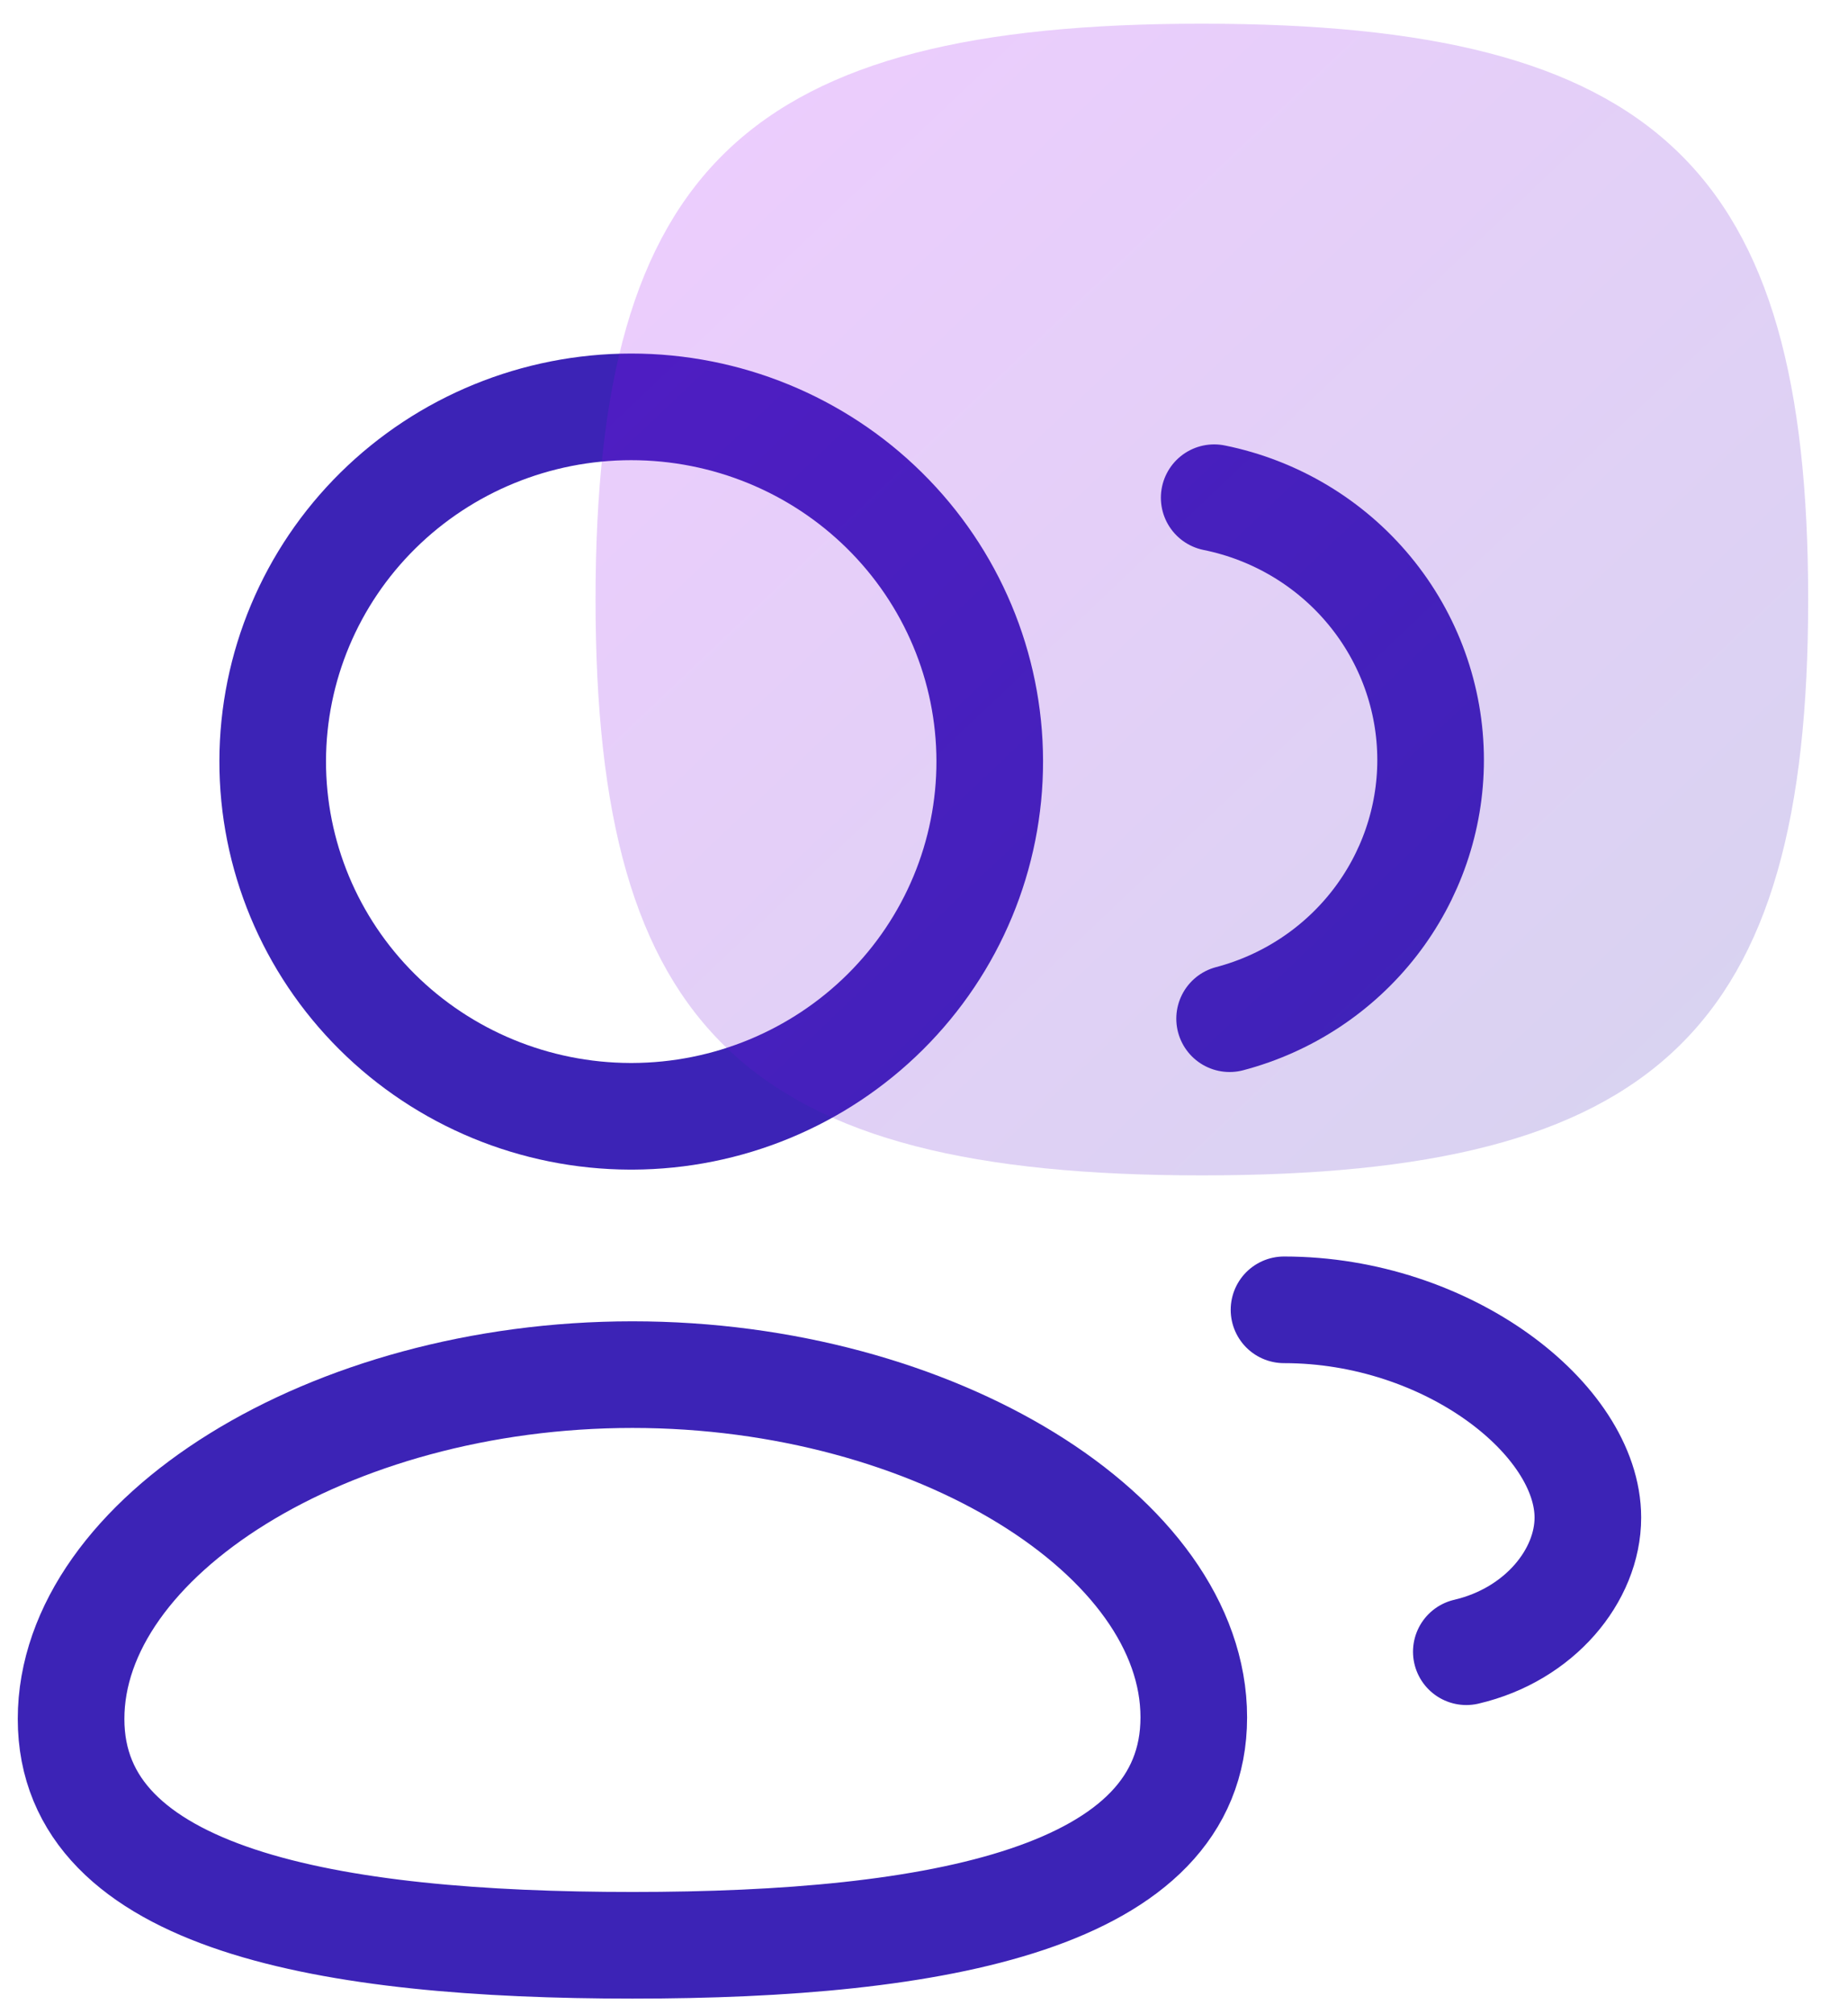 <svg width="78" height="85" viewBox="0 0 78 85" fill="none" xmlns="http://www.w3.org/2000/svg">
<path d="M26.695 82.089C13.917 82.089 3 80.181 3 72.538C3 64.895 13.852 58.008 26.695 58.008C39.474 58.008 50.387 64.829 50.387 72.47C50.387 80.11 39.544 82.089 26.695 82.089Z" stroke="#3C23B6" stroke-width="4.5" stroke-linecap="round" stroke-linejoin="round"/>
<path d="M26.696 47.107C30.705 47.093 34.544 45.506 37.371 42.695C40.199 39.883 41.782 36.077 41.775 32.112C41.768 28.146 40.171 24.346 37.333 21.544C34.496 18.742 30.651 17.169 26.642 17.169C22.634 17.169 18.789 18.742 15.951 21.544C13.114 24.346 11.517 28.146 11.51 32.112C11.503 36.077 13.086 39.883 15.914 42.695C18.741 45.506 22.58 47.093 26.589 47.107H26.696Z" stroke="#3C23B6" stroke-width="4.5" stroke-linecap="round" stroke-linejoin="round"/>
<path d="M51.899 42.988C54.331 42.347 56.481 40.929 58.015 38.955C59.549 36.982 60.382 34.562 60.383 32.072C60.382 29.469 59.473 26.946 57.808 24.929C56.144 22.912 53.827 21.525 51.248 21.003" stroke="#3C23B6" stroke-width="4.5" stroke-linecap="round" stroke-linejoin="round"/>
<path d="M54.195 55.273C61.114 55.273 67.02 59.906 67.02 64.041C67.02 66.481 64.984 68.98 61.89 69.701" stroke="#3C23B6" stroke-width="4.5" stroke-linecap="round" stroke-linejoin="round"/>
<path opacity="0.2" d="M25.137 25.3C25.137 7.076 31.535 1 50.728 1C69.92 1 76.319 7.076 76.319 25.3C76.319 43.524 69.919 49.6 50.728 49.6C31.537 49.6 25.137 43.524 25.137 25.3Z" fill="url(#paint0_linear_239_127)"/>
<defs>
<linearGradient id="paint0_linear_239_127" x1="25.137" y1="1" x2="73.671" y2="52.114" gradientUnits="userSpaceOnUse">
<stop stop-color="#AB01FC"/>
<stop offset="1" stop-color="#3325B0"/>
</linearGradient>
</defs>
</svg>
